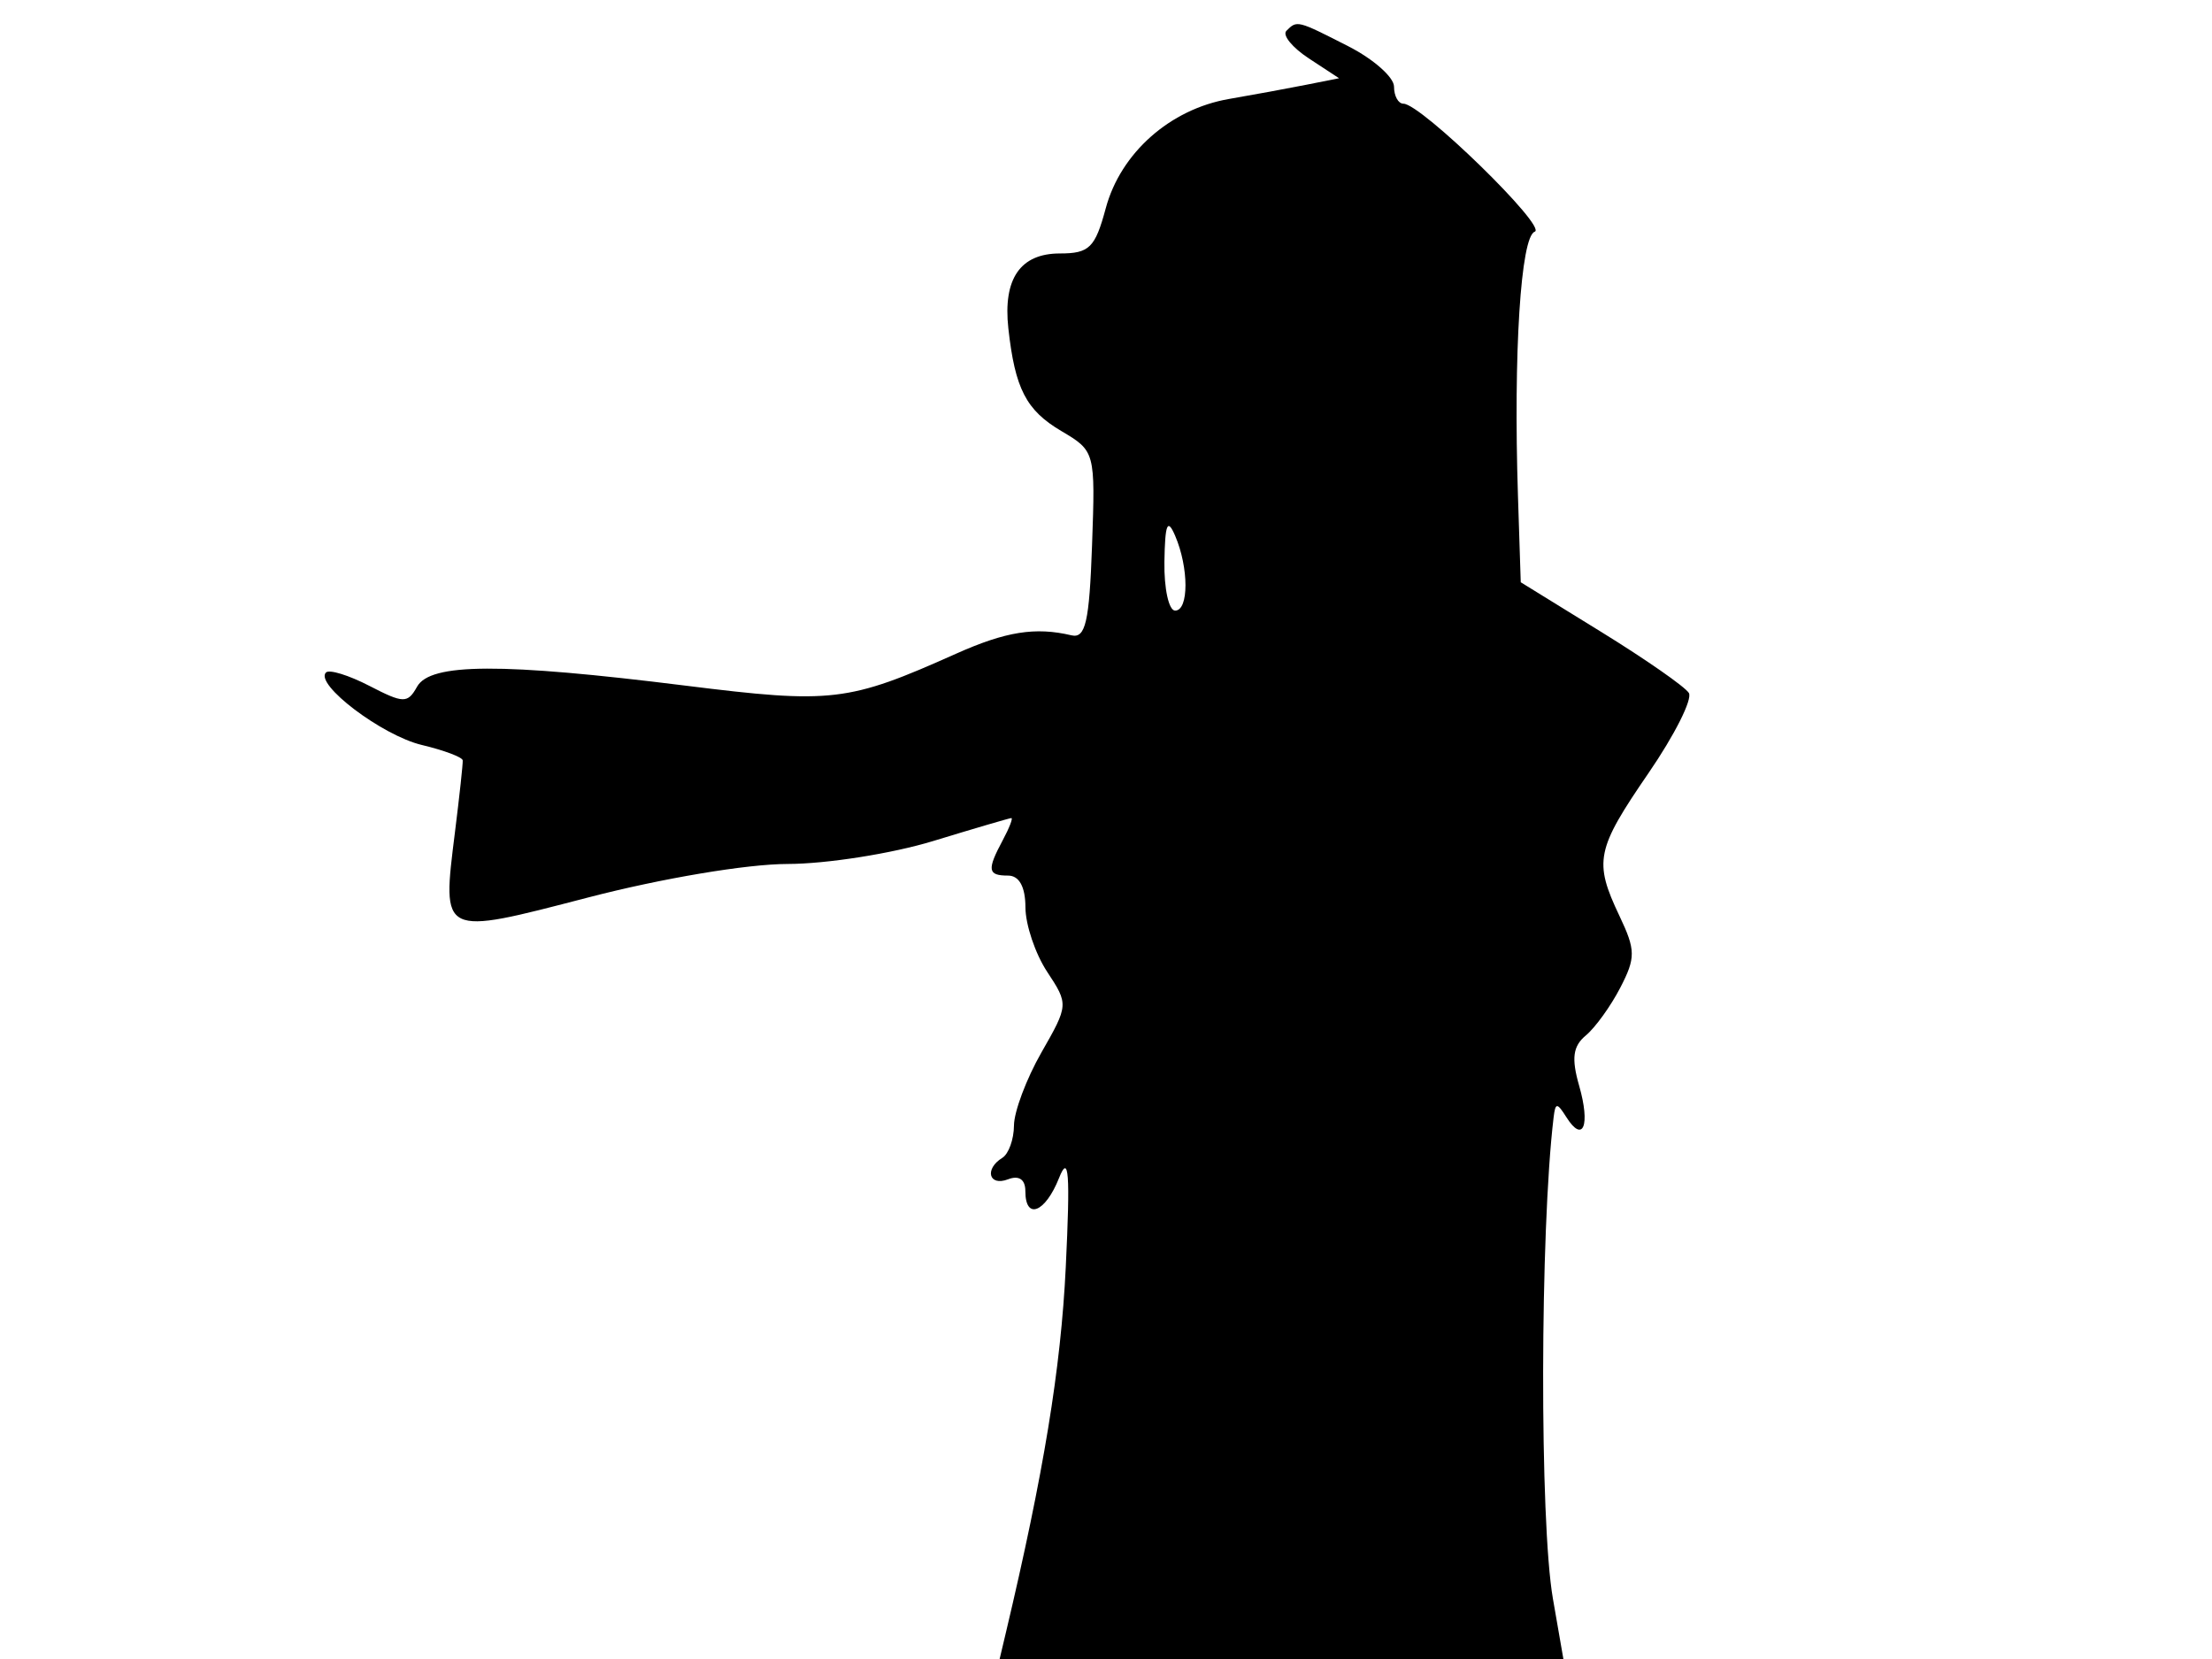 <svg xmlns="http://www.w3.org/2000/svg" width="192" height="144" viewBox="0 0 192 144" version="1.1">
	<path d="M 111.659 2.675 C 111.288 3.046, 112.164 4.124, 113.607 5.070 L 116.230 6.791 113.365 7.361 C 111.789 7.675, 108.780 8.228, 106.679 8.590 C 101.562 9.473, 97.272 13.274, 95.980 18.073 C 95.056 21.507, 94.555 22, 91.997 22 C 88.561 22, 87.049 24.198, 87.524 28.503 C 88.102 33.737, 89.065 35.607, 92.110 37.406 C 95.060 39.149, 95.077 39.209, 94.789 47.330 C 94.553 53.990, 94.223 55.434, 93 55.145 C 89.867 54.403, 87.296 54.814, 82.970 56.749 C 73.609 60.936, 72.218 61.099, 59.479 59.510 C 43.518 57.519, 37.354 57.544, 36.202 59.604 C 35.381 61.071, 35.027 61.065, 32.059 59.531 C 30.274 58.608, 28.581 58.086, 28.296 58.371 C 27.279 59.387, 33.166 63.841, 36.613 64.663 C 38.543 65.123, 40.141 65.725, 40.164 66 C 40.187 66.275, 39.884 69.080, 39.490 72.234 C 38.356 81.311, 38.207 81.238, 51.036 77.904 C 57.449 76.237, 64.826 74.997, 68.354 74.992 C 71.734 74.988, 77.425 74.092, 81 73 C 84.575 71.908, 87.628 71.012, 87.785 71.008 C 87.942 71.003, 87.605 71.870, 87.035 72.934 C 85.653 75.518, 85.726 76, 87.500 76 C 88.468 76, 89.002 76.975, 89.007 78.750 C 89.010 80.263, 89.859 82.782, 90.892 84.350 C 92.752 87.171, 92.748 87.240, 90.397 91.350 C 89.092 93.632, 88.019 96.486, 88.012 97.691 C 88.005 98.896, 87.550 100.160, 87 100.500 C 85.424 101.474, 85.834 103.001, 87.500 102.362 C 88.450 101.997, 89 102.375, 89 103.393 C 89 105.939, 90.729 105.263, 91.924 102.250 C 92.776 100.102, 92.904 101.800, 92.507 110 C 92.082 118.790, 90.594 127.862, 87.301 141.750 L 86.767 144 111.234 144 L 135.701 144 134.789 138.750 C 133.633 132.092, 133.670 106.838, 134.851 97 C 135.008 95.686, 135.146 95.683, 135.961 96.971 C 137.417 99.274, 138.058 97.690, 137.068 94.236 C 136.386 91.858, 136.526 90.808, 137.651 89.875 C 138.465 89.199, 139.809 87.335, 140.638 85.734 C 141.985 83.128, 141.978 82.474, 140.572 79.510 C 138.322 74.770, 138.530 73.747, 143.097 67.093 C 145.350 63.809, 146.923 60.684, 146.591 60.147 C 146.259 59.610, 142.841 57.229, 138.994 54.856 L 132 50.540 131.757 43.020 C 131.357 30.623, 131.999 20.532, 133.214 20.111 C 134.341 19.719, 123.345 9, 121.816 9 C 121.367 9, 121 8.334, 121 7.520 C 121 6.707, 119.218 5.132, 117.040 4.020 C 112.583 1.747, 112.586 1.747, 111.659 2.675 M 101.070 48.750 C 101.032 51.087, 101.450 53, 102 53 C 103.198 53, 103.198 49.289, 102 46.500 C 101.334 44.951, 101.125 45.458, 101.070 48.750" stroke="none" fill="black" fill-rule="evenodd"/>
</svg>